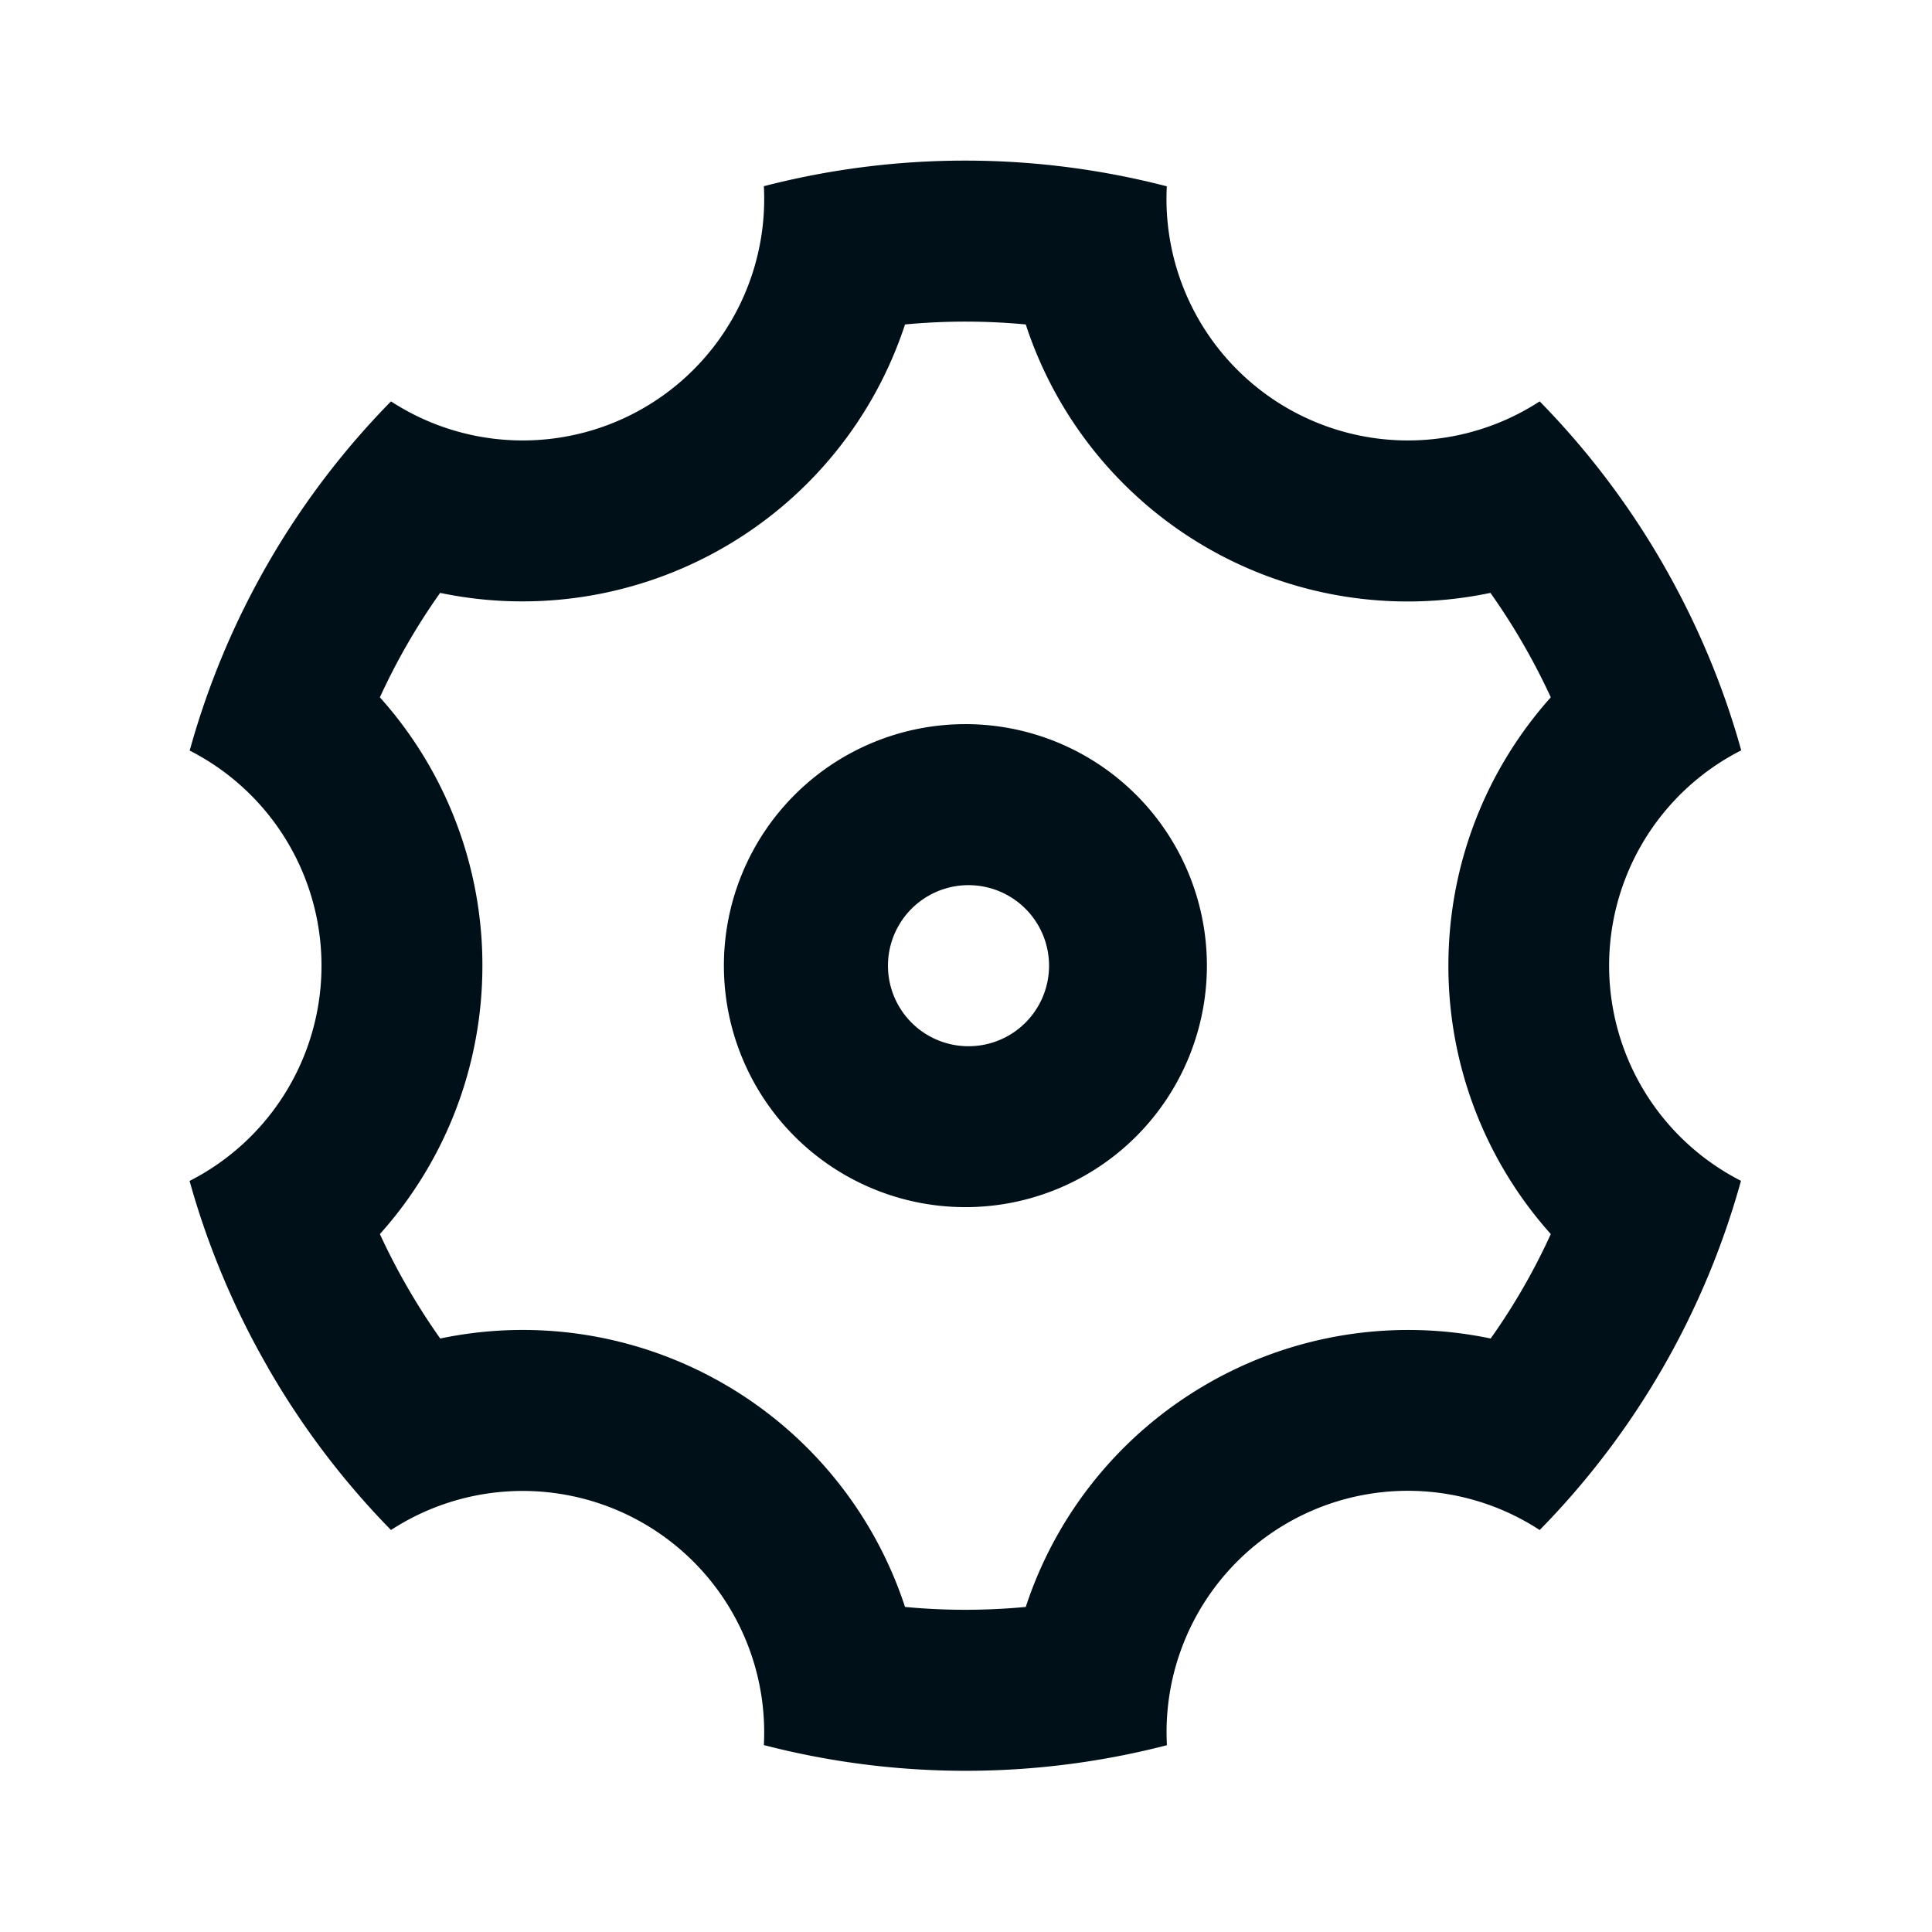 <svg width="16" height="16" fill="none" xmlns="http://www.w3.org/2000/svg"><path d="M2.222 11.33a6.681 6.681 0 0 1-.652-1.55 2 2 0 0 0 .001-3.564 6.66 6.66 0 0 1 1.667-2.892 2 2 0 0 0 3.088-1.782 6.66 6.66 0 0 1 3.337.001 2 2 0 0 0 3.088 1.781c.386.394.729.841 1.017 1.34.288.5.505 1.02.652 1.55a2 2 0 0 0-.002 3.565 6.66 6.66 0 0 1-1.667 2.892 1.998 1.998 0 0 0-3.087 1.782 6.66 6.66 0 0 1-3.338-.001 2 2 0 0 0-3.088-1.781 6.678 6.678 0 0 1-1.016-1.34Zm3.773.131a3.328 3.328 0 0 1 1.5 1.847 5.32 5.32 0 0 0 1 0c.255-.779.79-1.436 1.5-1.846a3.328 3.328 0 0 1 2.35-.377c.193-.272.36-.562.498-.865a3.328 3.328 0 0 1-.848-2.223c0-.84.313-1.624.848-2.222a5.419 5.419 0 0 0-.5-.865 3.328 3.328 0 0 1-3.848-2.223 5.324 5.324 0 0 0-1 0 3.328 3.328 0 0 1-1.5 1.846c-.71.41-1.547.545-2.35.377-.193.272-.36.562-.499.865.547.61.85 1.402.849 2.222 0 .84-.313 1.625-.849 2.223.14.303.307.593.5.865a3.328 3.328 0 0 1 2.349.376Zm2-1.464a2 2 0 1 1 0-4 2 2 0 0 1 0 4Zm0-1.333a.667.667 0 1 0 0-1.333.667.667 0 0 0 0 1.333Z" fill="#001018"/></svg>